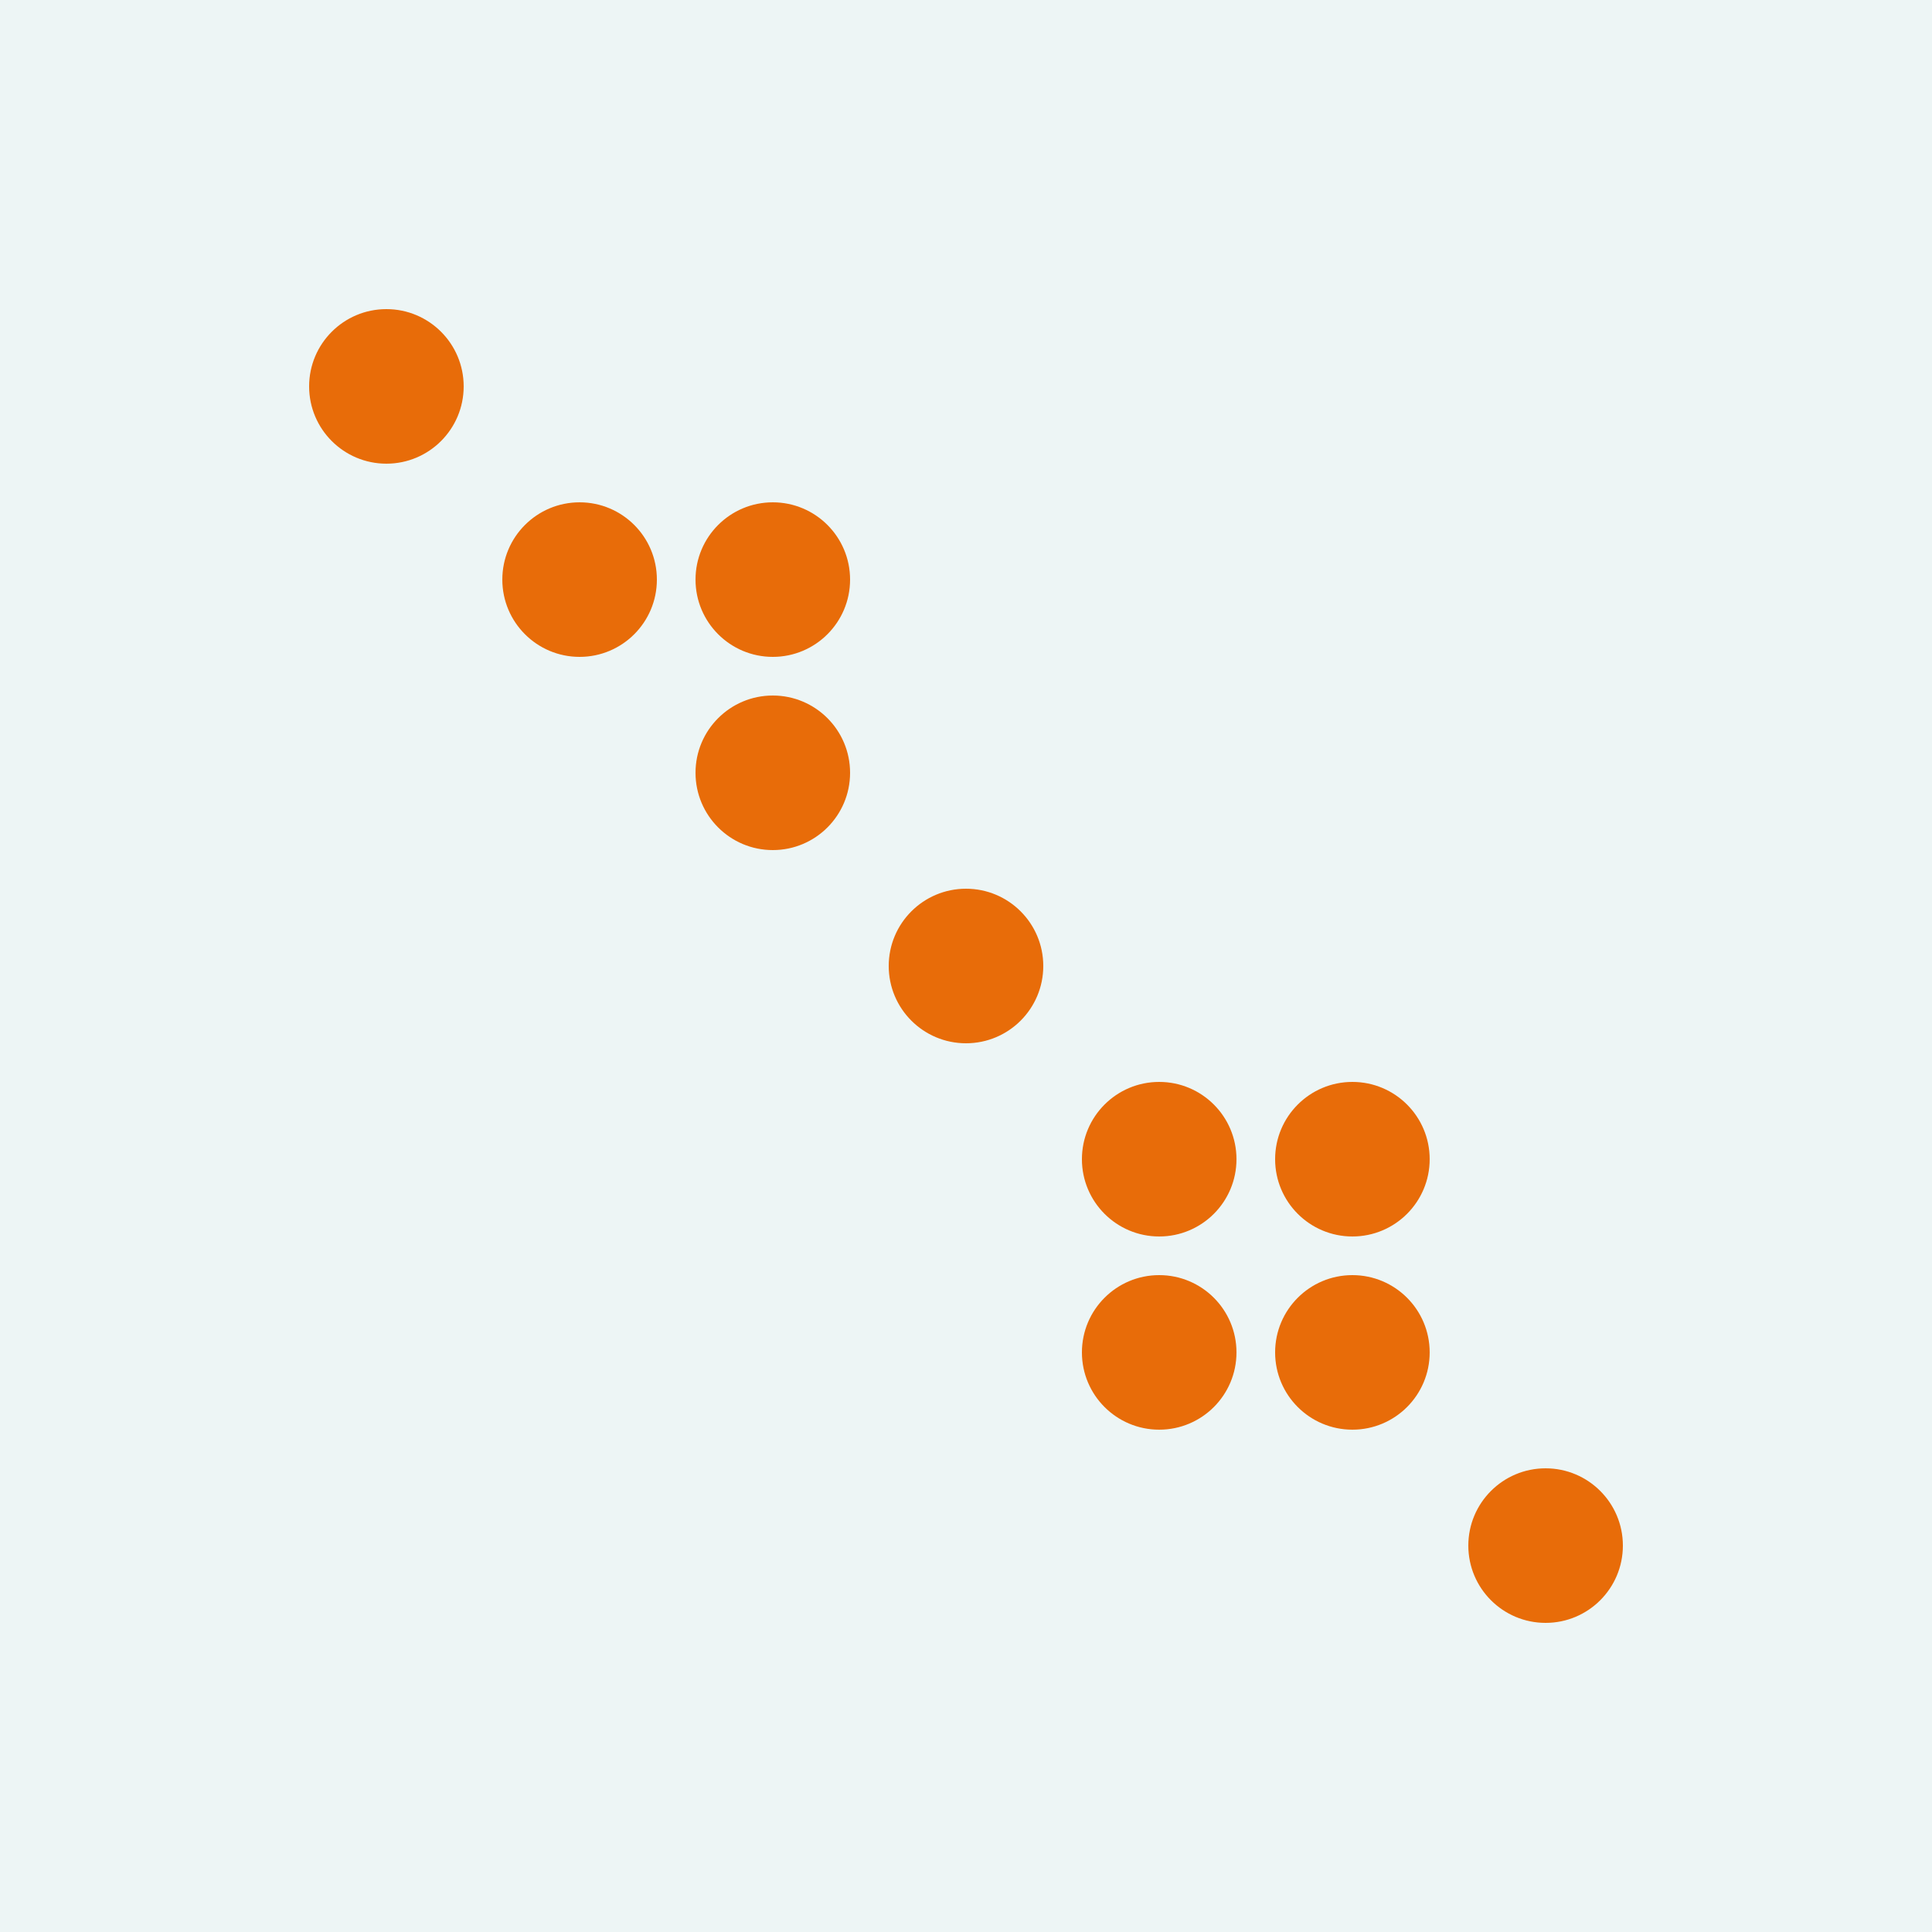 <svg viewBox="0,0,100,100" xmlns="http://www.w3.org/2000/svg" xmlns:xlink="http://www.w3.org/1999/xlink">
  <rect fill="#edf5f5" x="0" y="0" width="100" height="100"/><circle r="4" cx="20" cy="20" stroke="none" fill="rgba(232, 108, 9, 1)"/>
  <circle r="4" cx="30" cy="30" stroke="none" fill="rgba(232, 108, 9, 1)"/><circle r="4" cx="40" cy="30" stroke="none" fill="rgba(232, 108, 9, 1)"/>
  <circle r="4" cx="40" cy="40" stroke="none" fill="rgba(232, 108, 9, 1)"/><circle r="4" cx="50" cy="50" stroke="none" fill="rgba(232, 108, 9, 1)"/>
  <circle r="4" cx="70" cy="60" stroke="none" fill="rgba(232, 108, 9, 1)"/><circle r="4" cx="60" cy="60" stroke="none" fill="rgba(232, 108, 9, 1)"/>
  <circle r="4" cx="60" cy="70" stroke="none" fill="rgba(232, 108, 9, 1)"/><circle r="4" cx="70" cy="70" stroke="none" fill="rgba(232, 108, 9, 1)"/>
  <circle r="4" cx="80" cy="80" stroke="none" fill="rgba(232, 108, 9, 1)"/>
</svg>
